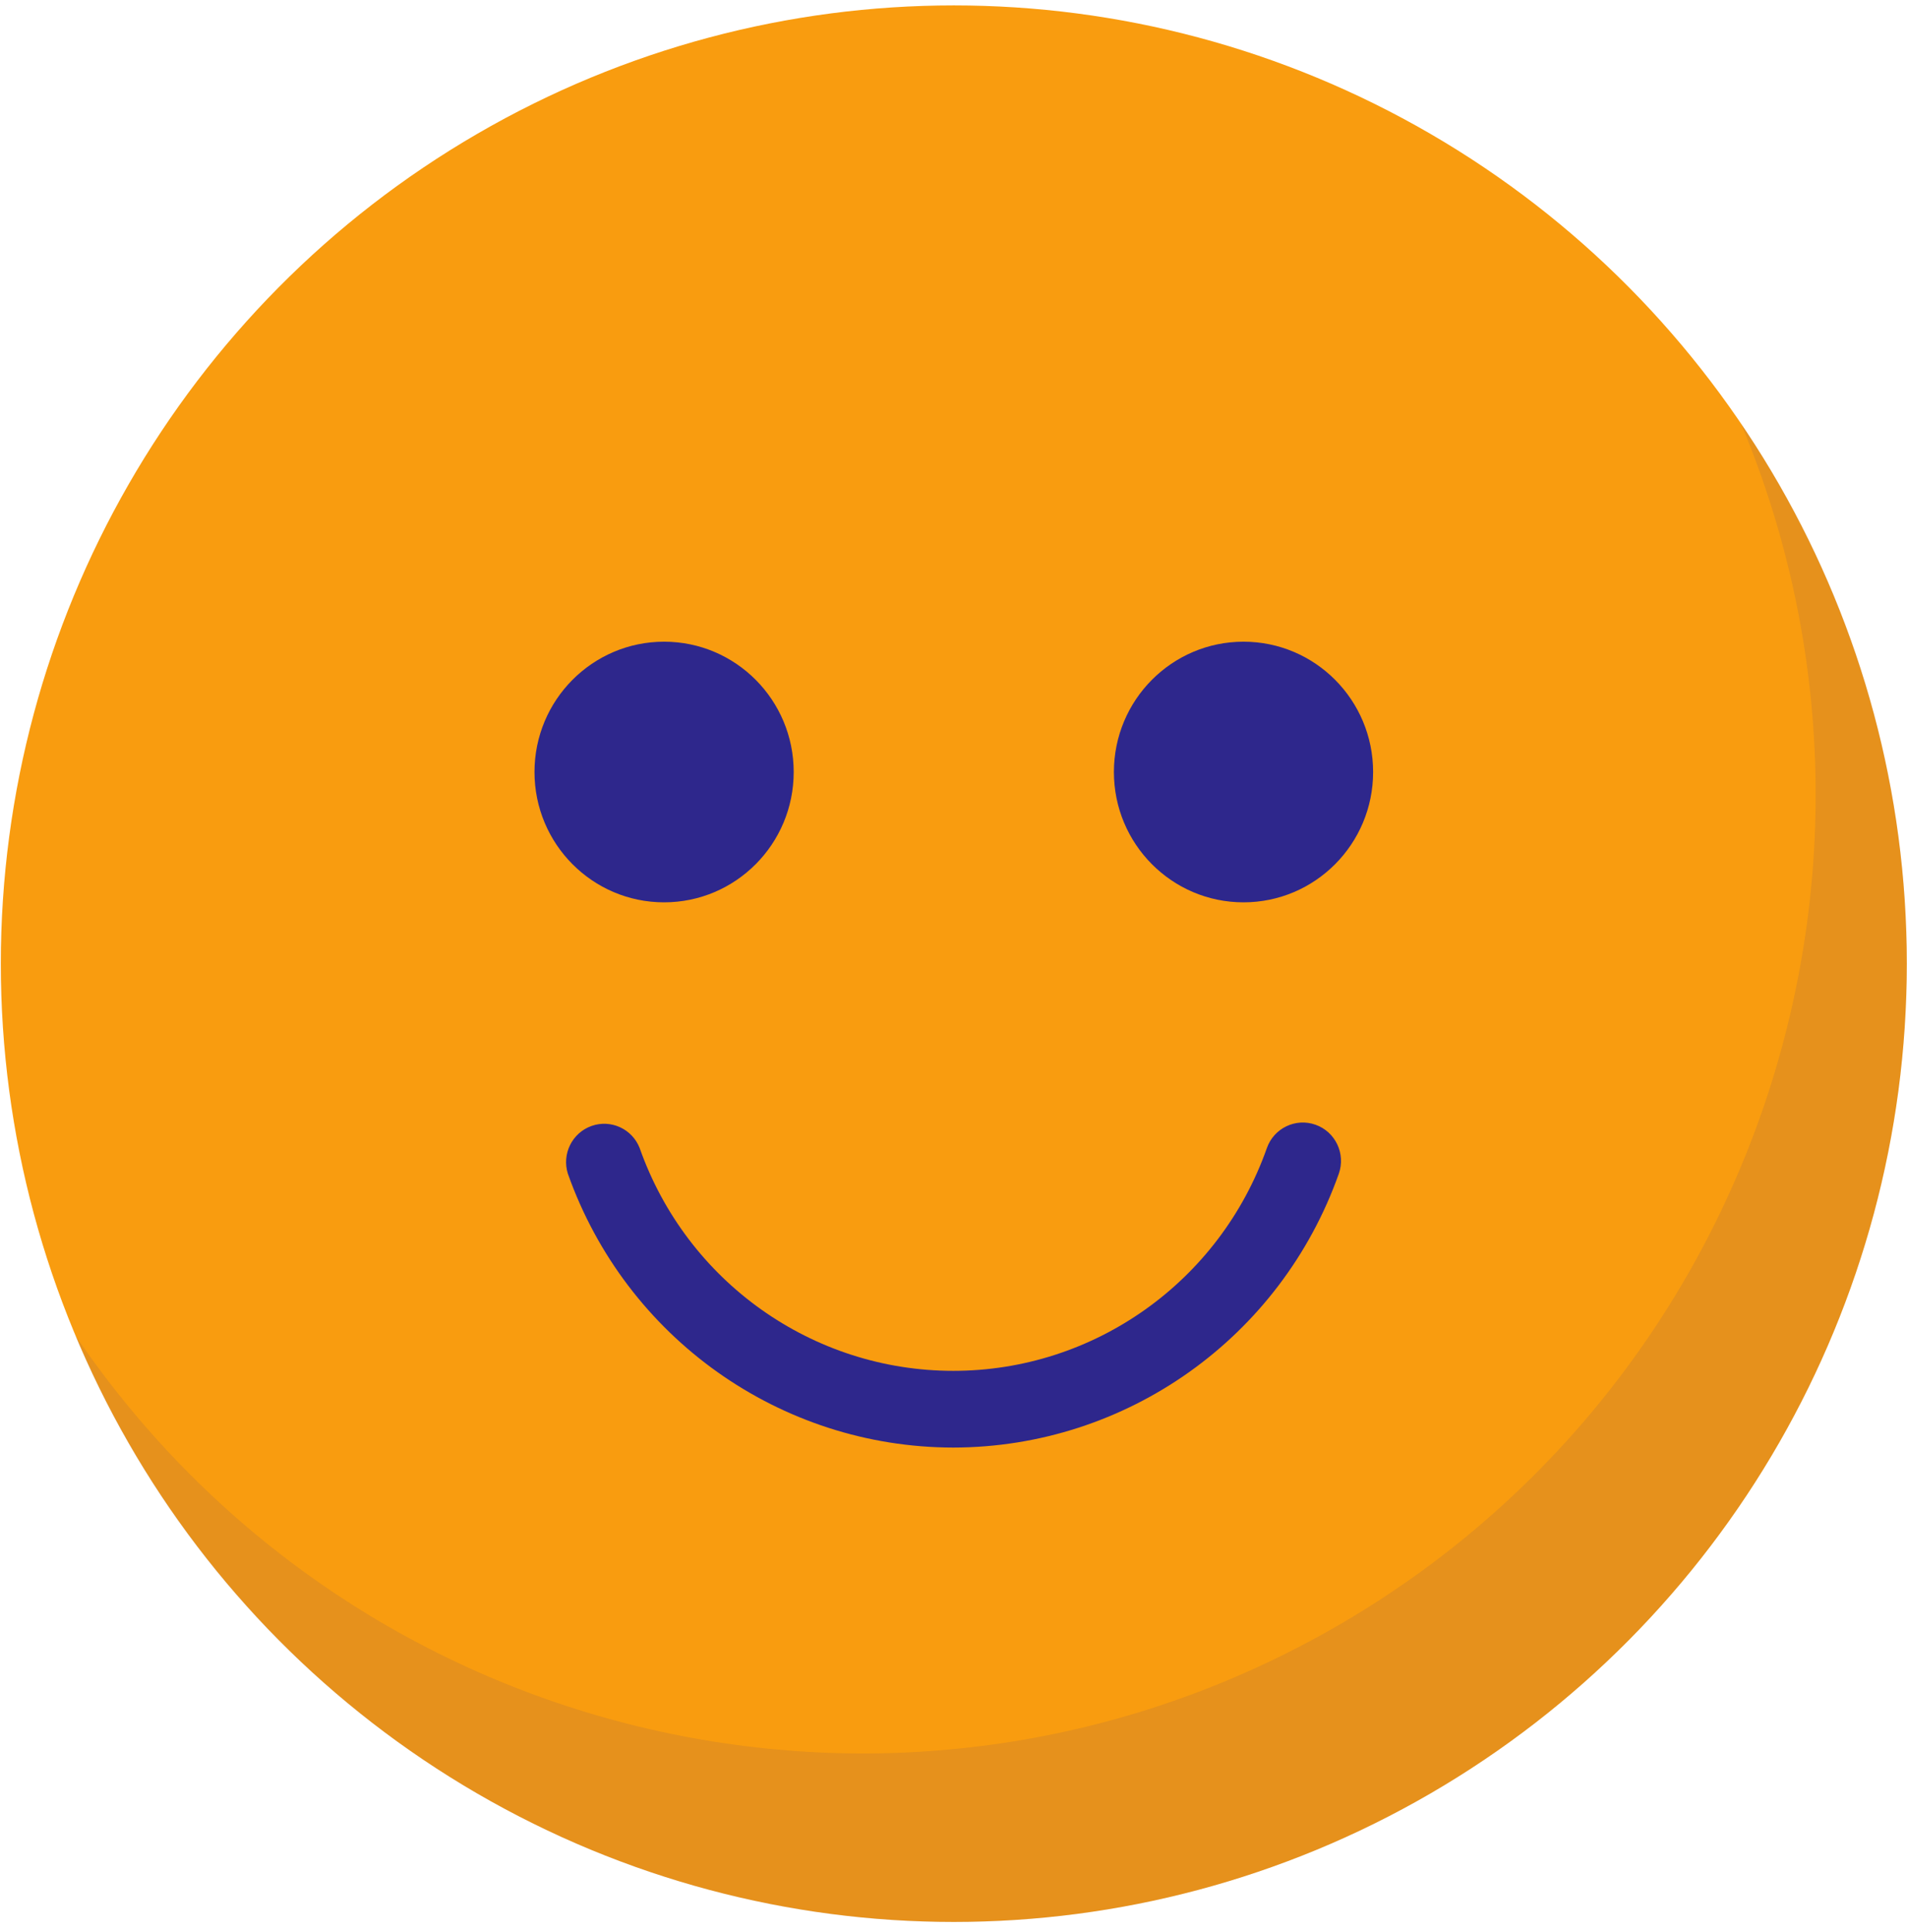 <?xml version="1.0" encoding="UTF-8"?>
<svg width="79px" height="80px" viewBox="0 0 79 80" version="1.1" xmlns="http://www.w3.org/2000/svg" xmlns:xlink="http://www.w3.org/1999/xlink">
    <!-- Generator: Sketch 51.2 (57519) - http://www.bohemiancoding.com/sketch -->
    <title>Asset 3</title>
    <desc>Created with Sketch.</desc>
    <defs></defs>
    <g id="Page-3" stroke="none" stroke-width="1" fill="none" fill-rule="evenodd">
        <g id="Desktop-Copy-37" transform="translate(-589, -475)" fill-rule="nonzero">
            <g id="Asset-3" transform="translate(589, 475)">
                <ellipse id="Oval" fill="#F99C0F" cx="39.513" cy="39.909" rx="39.479" ry="39.685"></ellipse>
                <path d="M39.494,59.949 C32.321,59.941 25.929,55.401 23.525,48.608 C23.267,47.792 23.7,46.917 24.503,46.631 C25.305,46.345 26.19,46.751 26.5,47.548 C28.451,53.077 33.655,56.772 39.491,56.772 C45.326,56.772 50.53,53.077 52.481,47.548 C52.772,46.72 53.675,46.287 54.499,46.58 C55.322,46.872 55.753,47.781 55.462,48.608 C53.056,55.399 46.665,59.938 39.494,59.949 Z" id="Shape" fill="#2E278C"></path>
                <ellipse id="Oval" fill="#2E278C" cx="27.511" cy="31.972" rx="5.369" ry="5.397"></ellipse>
                <ellipse id="Oval" fill="#2E278C" cx="51.514" cy="31.972" rx="5.369" ry="5.397"></ellipse>
                <g id="Group" opacity="0.1" style="mix-blend-mode: multiply;" transform="translate(2.858, 17.451)" fill="#2E278C">
                    <path d="M76.134,22.452 C76.135,41.348 62.884,57.624 44.459,61.362 C26.033,65.099 7.541,55.261 0.253,37.844 C11.682,54.68 33.939,60.077 51.748,50.331 C69.556,40.585 77.126,18.863 69.261,0.076 C73.749,6.665 76.145,14.467 76.134,22.452 Z" id="Shape"></path>
                </g>
            </g>
        </g>
    </g>
</svg>